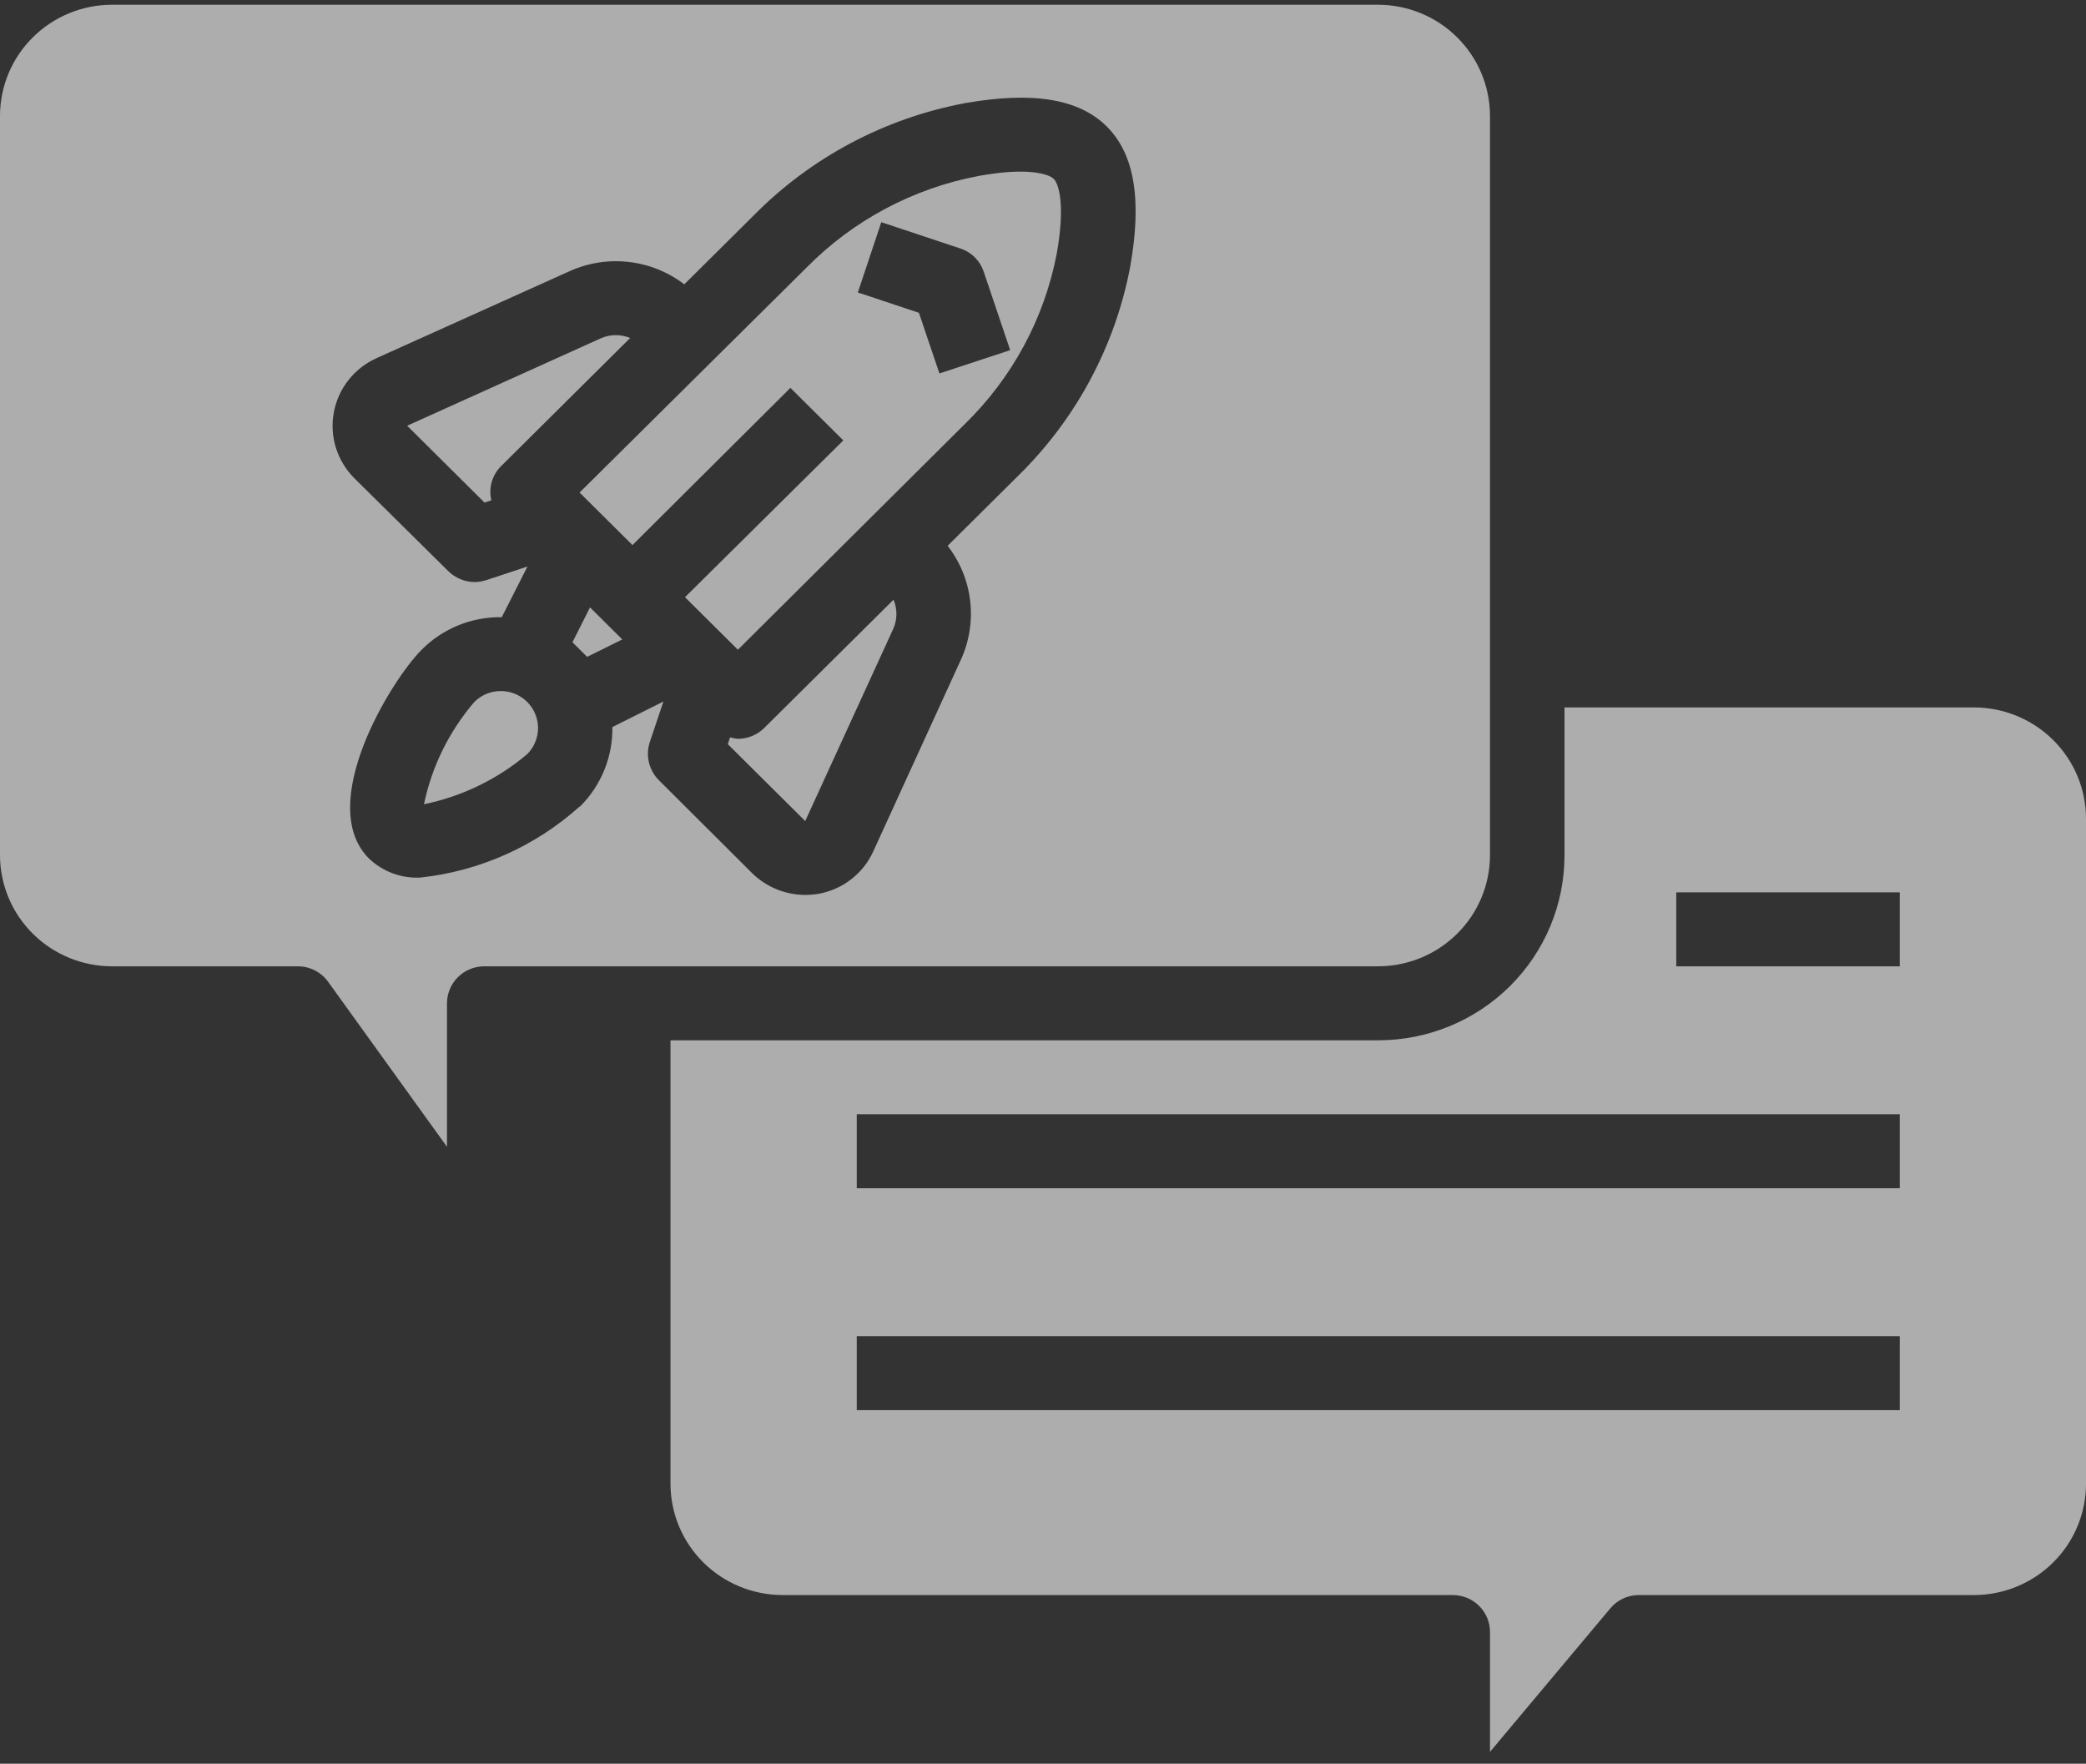 <svg width="110" height="93" viewBox="0 0 110 93" fill="none" xmlns="http://www.w3.org/2000/svg">
<rect x="0" y="0" width="110" height="93" fill="#333333" stroke="none"/>
<g opacity="0.6">
<path d="M40.298 38.387C39.93 38.753 39.43 38.958 38.909 38.959C38.77 38.947 38.632 38.921 38.499 38.88L38.379 39.241L42.461 43.294L47.106 33.153C47.212 32.912 47.268 32.652 47.27 32.389C47.272 32.126 47.22 31.865 47.118 31.622L40.298 38.387Z" fill="#FFFFFF"/>
<path d="M55.568 9.435C55.293 9.162 54.154 8.811 51.6 9.279C48.157 9.93 44.998 11.611 42.545 14.096L30.562 25.972L33.352 28.741L41.68 20.453L44.47 23.222L36.121 31.491L38.911 34.26L50.873 22.364C53.376 19.929 55.069 16.792 55.725 13.374C56.177 10.839 55.843 9.708 55.568 9.435ZM49.538 19.692L48.457 16.494L45.236 15.422L46.473 11.716L50.638 13.101C50.926 13.195 51.189 13.356 51.404 13.569C51.618 13.783 51.78 14.043 51.875 14.33L53.27 18.464L49.538 19.692Z" fill="#FFFFFF"/>
<path d="M30.188 33.867L30.569 34.246L30.575 34.252L30.578 34.255L30.961 34.636L32.814 33.717L31.113 32.028L30.188 33.867Z" fill="#FFFFFF"/>
<path d="M26.408 36.439C26.149 36.439 25.894 36.489 25.655 36.587C25.416 36.685 25.2 36.829 25.017 37.01C23.687 38.559 22.772 40.416 22.357 42.408C24.365 41.996 26.236 41.088 27.797 39.768C28.071 39.495 28.258 39.148 28.334 38.77C28.41 38.391 28.371 37.999 28.222 37.643C28.073 37.287 27.822 36.982 27.499 36.768C27.176 36.553 26.796 36.439 26.408 36.439Z" fill="#FFFFFF"/>
<path d="M25.91 26.382C25.834 26.067 25.84 25.738 25.927 25.425C26.014 25.113 26.179 24.828 26.407 24.596L33.229 17.823C32.984 17.721 32.721 17.669 32.455 17.672C32.19 17.675 31.928 17.731 31.685 17.838L21.471 22.449L25.55 26.501L25.91 26.382Z" fill="#FFFFFF"/>
<path d="M72.679 0.25H5.893C4.331 0.255 2.835 0.873 1.731 1.969C0.627 3.065 0.005 4.55 0 6.1V45.103C0.005 46.654 0.627 48.139 1.731 49.235C2.835 50.331 4.331 50.949 5.893 50.954H15.714C16.026 50.955 16.333 51.03 16.609 51.173C16.886 51.315 17.125 51.521 17.305 51.773L23.571 60.471V52.904C23.571 52.387 23.778 51.891 24.147 51.525C24.515 51.159 25.015 50.954 25.536 50.954H72.679C74.24 50.949 75.736 50.331 76.84 49.235C77.944 48.139 78.567 46.654 78.571 45.103V6.1C78.567 4.55 77.944 3.065 76.84 1.969C75.736 0.873 74.24 0.255 72.679 0.25ZM59.596 14.076C58.799 18.27 56.729 22.122 53.664 25.114L49.971 28.781C50.624 29.622 51.034 30.623 51.159 31.677C51.283 32.731 51.117 33.8 50.679 34.768L46.043 44.908C45.779 45.483 45.378 45.986 44.875 46.373C44.372 46.761 43.782 47.021 43.155 47.132C42.928 47.169 42.698 47.189 42.468 47.19C41.425 47.188 40.425 46.782 39.679 46.059L34.748 41.145C34.492 40.889 34.31 40.569 34.223 40.218C34.137 39.867 34.148 39.5 34.257 39.155L34.984 36.991L32.293 38.336C32.305 39.113 32.16 39.885 31.867 40.605C31.573 41.325 31.137 41.98 30.584 42.529H30.564C28.235 44.623 25.3 45.934 22.177 46.273C21.68 46.3 21.184 46.226 20.718 46.055C20.252 45.884 19.826 45.62 19.466 45.279C16.598 42.432 20.625 35.86 22.236 34.261C22.786 33.705 23.444 33.267 24.17 32.972C24.896 32.677 25.675 32.531 26.459 32.544L27.814 29.873L25.634 30.594C25.437 30.655 25.232 30.688 25.025 30.692C24.501 30.686 24 30.476 23.63 30.107L18.68 25.212C18.233 24.764 17.902 24.216 17.714 23.613C17.526 23.011 17.488 22.373 17.602 21.753C17.715 21.133 17.978 20.549 18.368 20.051C18.757 19.553 19.262 19.156 19.839 18.893L30.054 14.291C31.029 13.855 32.105 13.691 33.166 13.814C34.228 13.938 35.237 14.345 36.084 14.993L39.777 11.327C42.791 8.284 46.67 6.229 50.895 5.437C54.45 4.813 56.886 5.203 58.359 6.666C59.832 8.129 60.225 10.547 59.596 14.076Z" fill="#FFFFFF"/>
<path d="M104.107 37.303H82.5V45.104C82.5 47.69 81.466 50.17 79.624 51.999C77.782 53.827 75.284 54.855 72.679 54.855H35.357V78.256C35.362 79.806 35.984 81.292 37.089 82.388C38.193 83.484 39.689 84.102 41.25 84.107H76.607C77.128 84.107 77.628 84.312 77.996 84.678C78.365 85.044 78.572 85.54 78.572 86.057V92.375L84.916 84.809C85.1 84.588 85.331 84.41 85.593 84.289C85.855 84.167 86.14 84.105 86.429 84.107H104.107C105.669 84.102 107.165 83.484 108.269 82.388C109.373 81.292 109.996 79.806 110 78.256V43.154C109.996 41.603 109.373 40.118 108.269 39.022C107.165 37.926 105.669 37.308 104.107 37.303ZM100.179 74.356H45.179V70.456H100.179V74.356ZM100.179 62.655H45.179V58.755H100.179V62.655ZM100.179 50.954H88.393V47.054H100.179V50.954Z" fill="#FFFFFF"/>
</g>
</svg>

